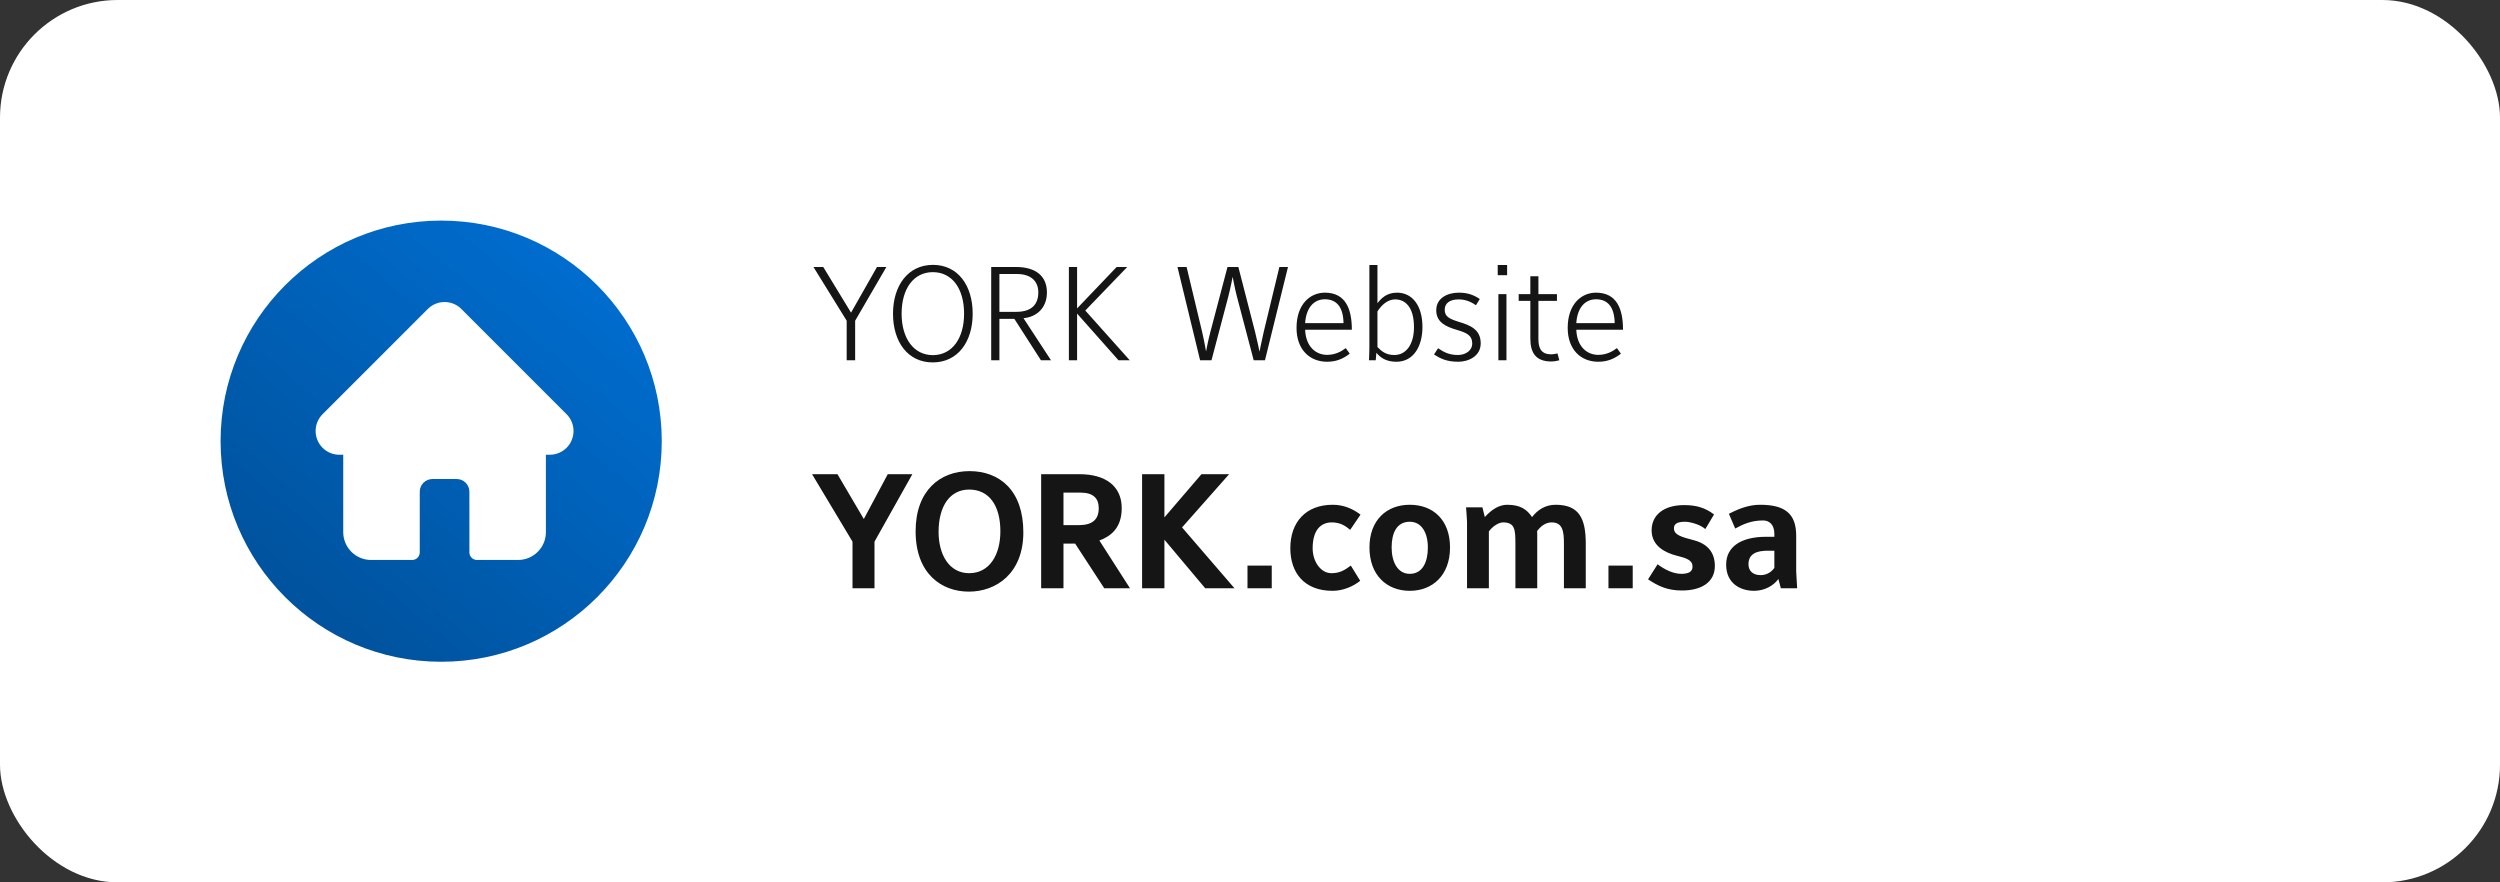 <svg width="340" height="120" viewBox="0 0 340 120" fill="none" xmlns="http://www.w3.org/2000/svg">
<rect x="0" y="0" width="340" height="120" fill="#333333" stroke="none"/>
<rect width="340" height="120" rx="16" fill="white"/>
<path d="M90 60C90 76.569 76.569 90 60 90C43.431 90 30 76.569 30 60C30 43.431 43.431 30 60 30C76.569 30 90 43.431 90 60Z" fill="url(#paint0_linear_2148_177)"/>
<path d="M43.867 56.334C43.867 56.333 43.868 56.333 43.869 56.332L58.178 42.023C58.788 41.413 59.599 41.077 60.462 41.077C61.324 41.077 62.135 41.413 62.745 42.023L77.047 56.324C77.052 56.329 77.056 56.334 77.061 56.339C78.314 57.599 78.312 59.643 77.055 60.899C76.481 61.473 75.723 61.806 74.912 61.841C74.879 61.844 74.846 61.846 74.813 61.846H74.242V72.376C74.242 74.46 72.547 76.155 70.463 76.155H64.865C64.297 76.155 63.837 75.695 63.837 75.127V66.872C63.837 65.921 63.063 65.147 62.112 65.147H58.811C57.86 65.147 57.086 65.921 57.086 66.872V75.127C57.086 75.695 56.626 76.155 56.059 76.155H50.461C48.376 76.155 46.681 74.46 46.681 72.376V61.846H46.152C45.29 61.846 44.479 61.51 43.868 60.9C42.611 59.641 42.61 57.594 43.867 56.334V56.334Z" fill="white"/>
<path d="M120.548 36.31H119.27L115.742 42.52L111.962 36.31H110.63L115.148 43.618V49H116.3V43.618L120.548 36.31ZM132.285 42.664C132.285 38.812 130.269 36.022 126.885 36.022C123.465 36.022 121.449 38.866 121.449 42.664C121.449 46.48 123.447 49.288 126.849 49.288C130.305 49.288 132.285 46.426 132.285 42.664ZM131.115 42.664C131.115 46.03 129.477 48.298 126.867 48.298C124.293 48.298 122.619 46.048 122.619 42.664C122.619 39.208 124.293 37.012 126.867 37.012C129.459 37.012 131.115 39.208 131.115 42.664ZM142.939 49L139.195 43.276C140.941 43.114 142.381 41.926 142.381 39.766C142.381 37.624 140.959 36.31 138.169 36.31H134.803V49H135.919V43.366H137.953L141.571 49H142.939ZM141.211 39.766C141.211 41.314 140.383 42.412 138.205 42.412H135.919V37.264H138.295C140.185 37.264 141.211 38.218 141.211 39.766ZM153.648 49L147.6 42.232L153.306 36.31H151.866L146.484 41.944V36.31H145.368V49H146.484V42.646L152.118 49H153.648ZM175.166 36.31H173.996L171.872 45.112C171.602 46.246 171.296 47.83 171.296 47.83C171.296 47.83 170.972 46.246 170.684 45.112L168.416 36.31H166.94L164.618 45.112C164.312 46.246 164.024 47.794 164.024 47.794C164.024 47.794 163.754 46.264 163.484 45.112L161.378 36.31H160.136L163.214 49H164.762L167.066 40.27C167.354 39.154 167.642 37.642 167.642 37.642C167.642 37.642 167.912 39.136 168.2 40.252L170.504 49H172.034L175.166 36.31ZM183.852 44.842C183.852 42.016 183.006 39.802 180.18 39.802C178.182 39.802 176.328 41.368 176.328 44.59C176.328 47.578 178.146 49.198 180.486 49.198C181.782 49.198 182.736 48.748 183.564 48.1L183.024 47.344C182.394 47.83 181.548 48.262 180.486 48.262C178.956 48.262 177.588 47.146 177.498 44.842H183.852ZM182.718 43.942H177.498C177.642 41.782 178.74 40.702 180.18 40.702C181.782 40.702 182.682 41.764 182.718 43.942ZM193.453 44.464C193.453 41.602 192.103 39.802 189.997 39.802C188.575 39.802 187.819 40.594 187.333 41.242V36.04H186.235V47.308C186.235 47.74 186.199 48.604 186.181 49H187.099L187.189 47.974C187.765 48.694 188.593 49.198 189.907 49.198C192.247 49.198 193.453 47.092 193.453 44.464ZM192.301 44.5C192.301 46.876 191.203 48.28 189.637 48.28C188.521 48.28 187.927 47.812 187.333 47.2V42.358C187.711 41.764 188.521 40.72 189.763 40.72C191.041 40.72 192.301 41.674 192.301 44.5ZM201.377 46.696C201.377 44.752 199.847 44.212 198.425 43.78C197.039 43.348 196.481 43.024 196.481 42.124C196.481 41.242 197.165 40.72 198.371 40.72C199.163 40.72 199.901 40.936 200.729 41.512L201.251 40.666C200.351 40.054 199.487 39.802 198.407 39.802C196.823 39.802 195.329 40.558 195.329 42.196C195.329 43.834 196.643 44.428 198.119 44.86C199.451 45.256 200.225 45.58 200.225 46.75C200.225 47.56 199.451 48.28 198.263 48.28C197.129 48.28 196.355 47.902 195.581 47.362L195.023 48.208C195.815 48.712 196.679 49.198 198.317 49.198C199.721 49.198 201.377 48.442 201.377 46.696ZM204.968 37.426V36.04H203.69V37.426H204.968ZM204.878 49V40H203.78V49H204.878ZM212.068 49L211.816 48.064C211.51 48.136 211.204 48.19 210.988 48.19C209.674 48.19 209.224 47.452 209.224 46.12V40.918H211.744V40H209.224V37.57H208.126V40H206.542V40.918H208.126V46.03C208.126 47.938 208.828 49.162 210.988 49.162C211.33 49.162 211.708 49.09 212.068 49ZM220.731 44.842C220.731 42.016 219.885 39.802 217.059 39.802C215.061 39.802 213.207 41.368 213.207 44.59C213.207 47.578 215.025 49.198 217.365 49.198C218.661 49.198 219.615 48.748 220.443 48.1L219.903 47.344C219.273 47.83 218.427 48.262 217.365 48.262C215.835 48.262 214.467 47.146 214.377 44.842H220.731ZM219.597 43.942H214.377C214.521 41.782 215.619 40.702 217.059 40.702C218.661 40.702 219.561 41.764 219.597 43.942Z" fill="#151515"/>
<path d="M124.08 64.49H120.736L117.48 70.584L113.894 64.49H110.44L115.94 73.664V80H118.932V73.664L124.08 64.49ZM139.175 72.388C139.175 66.69 135.941 64.072 131.849 64.072C127.867 64.072 124.523 66.69 124.523 72.256C124.523 78.042 128.065 80.462 131.761 80.462C135.501 80.462 139.175 77.976 139.175 72.388ZM136.051 72.256C136.051 75.49 134.555 77.954 131.805 77.954C129.099 77.954 127.647 75.446 127.647 72.344C127.647 68.802 129.209 66.58 131.805 66.58C134.511 66.58 136.051 68.736 136.051 72.256ZM153.675 80L149.517 73.51C151.035 72.938 152.553 71.838 152.553 69.11C152.553 66.074 150.309 64.49 146.811 64.49H141.597V80H144.633V73.928H146.217L150.177 80H153.675ZM149.429 69.11C149.429 70.716 148.505 71.42 146.679 71.42H144.633V66.998H146.987C148.615 66.998 149.429 67.724 149.429 69.11ZM167.887 80L160.759 71.728L167.161 64.49H163.399L158.361 70.364V64.49H155.325V80H158.361V73.4L163.905 80H167.887ZM172.958 80V76.92H169.658V80H172.958ZM185.032 69.99C184.02 69.22 182.766 68.648 181.248 68.648C177.596 68.648 175.484 71.002 175.484 74.566C175.484 77.866 177.354 80.352 181.226 80.352C182.634 80.352 183.998 79.78 184.988 78.988L183.712 76.92C182.854 77.558 182.194 77.954 181.072 77.954C179.62 77.954 178.52 76.37 178.52 74.566C178.52 71.948 179.752 71.046 181.116 71.046C182.326 71.046 183.008 71.552 183.624 72.058L185.032 69.99ZM197.203 74.456C197.203 70.694 194.893 68.648 191.725 68.648C188.623 68.648 186.247 70.694 186.247 74.456C186.247 78.218 188.601 80.352 191.725 80.352C194.827 80.352 197.203 78.24 197.203 74.456ZM194.189 74.456C194.189 76.414 193.485 78.042 191.725 78.042C190.075 78.042 189.261 76.414 189.261 74.456C189.261 72.476 189.965 70.958 191.725 70.958C193.353 70.958 194.189 72.476 194.189 74.456ZM215.664 80V73.95C215.664 70.54 214.784 68.648 211.572 68.648C210.164 68.648 209.13 69.33 208.36 70.32C207.678 69.33 206.842 68.648 204.972 68.648C203.916 68.648 202.882 69.264 201.936 70.32L201.606 69H199.384C199.406 69.374 199.516 70.606 199.516 70.98V80H202.486V72.278C202.904 71.684 203.74 71.046 204.422 71.046C206.028 71.046 206.094 72.036 206.094 73.928V80H209.064V72.784C209.064 72.586 209.064 72.41 209.042 72.234C209.548 71.552 210.208 71.046 211.022 71.046C212.496 71.046 212.694 72.212 212.694 73.884V80H215.664ZM222.05 80V76.92H218.75V80H222.05ZM233.221 76.964C233.221 74.544 231.483 73.774 230.427 73.488C228.667 73.026 227.655 72.762 227.655 71.838C227.655 71.244 228.117 70.958 229.173 70.958C229.679 70.958 231.065 71.222 231.923 71.948L233.111 69.968C231.879 69.022 230.625 68.692 229.041 68.692C226.203 68.692 224.619 70.1 224.619 72.124C224.619 74.302 226.555 75.204 228.051 75.578C229.393 75.908 230.185 76.194 230.185 77.052C230.185 77.69 229.745 78.042 228.667 78.042C227.545 78.042 226.379 77.448 225.433 76.744L224.135 78.79C225.499 79.692 226.731 80.308 228.755 80.308C231.329 80.308 233.221 79.23 233.221 76.964ZM244.414 80C244.414 79.626 244.282 78.152 244.282 77.712V72.85C244.282 69.814 242.698 68.648 239.376 68.648C237.946 68.648 236.604 69.11 235.13 69.88L235.988 71.882C237.066 71.288 238.166 70.782 239.794 70.782C240.608 70.782 241.312 71.332 241.312 72.608V73.004H240.168C236.89 73.004 234.756 74.28 234.756 76.788C234.756 79.428 236.802 80.352 238.54 80.352C239.948 80.352 241.158 79.692 241.862 78.746L242.192 80H244.414ZM241.312 77.228C241.004 77.69 240.366 78.218 239.442 78.218C238.408 78.218 237.792 77.646 237.792 76.744C237.792 75.292 238.936 74.896 240.41 74.896H241.312V77.228Z" fill="#151515"/>
<defs>
<linearGradient id="paint0_linear_2148_177" x1="45.692" y1="84.923" x2="84" y2="39.231" gradientUnits="userSpaceOnUse">
<stop stop-color="#00539E"/>
<stop offset="1" stop-color="#006DCF"/>
</linearGradient>
</defs>
</svg>
